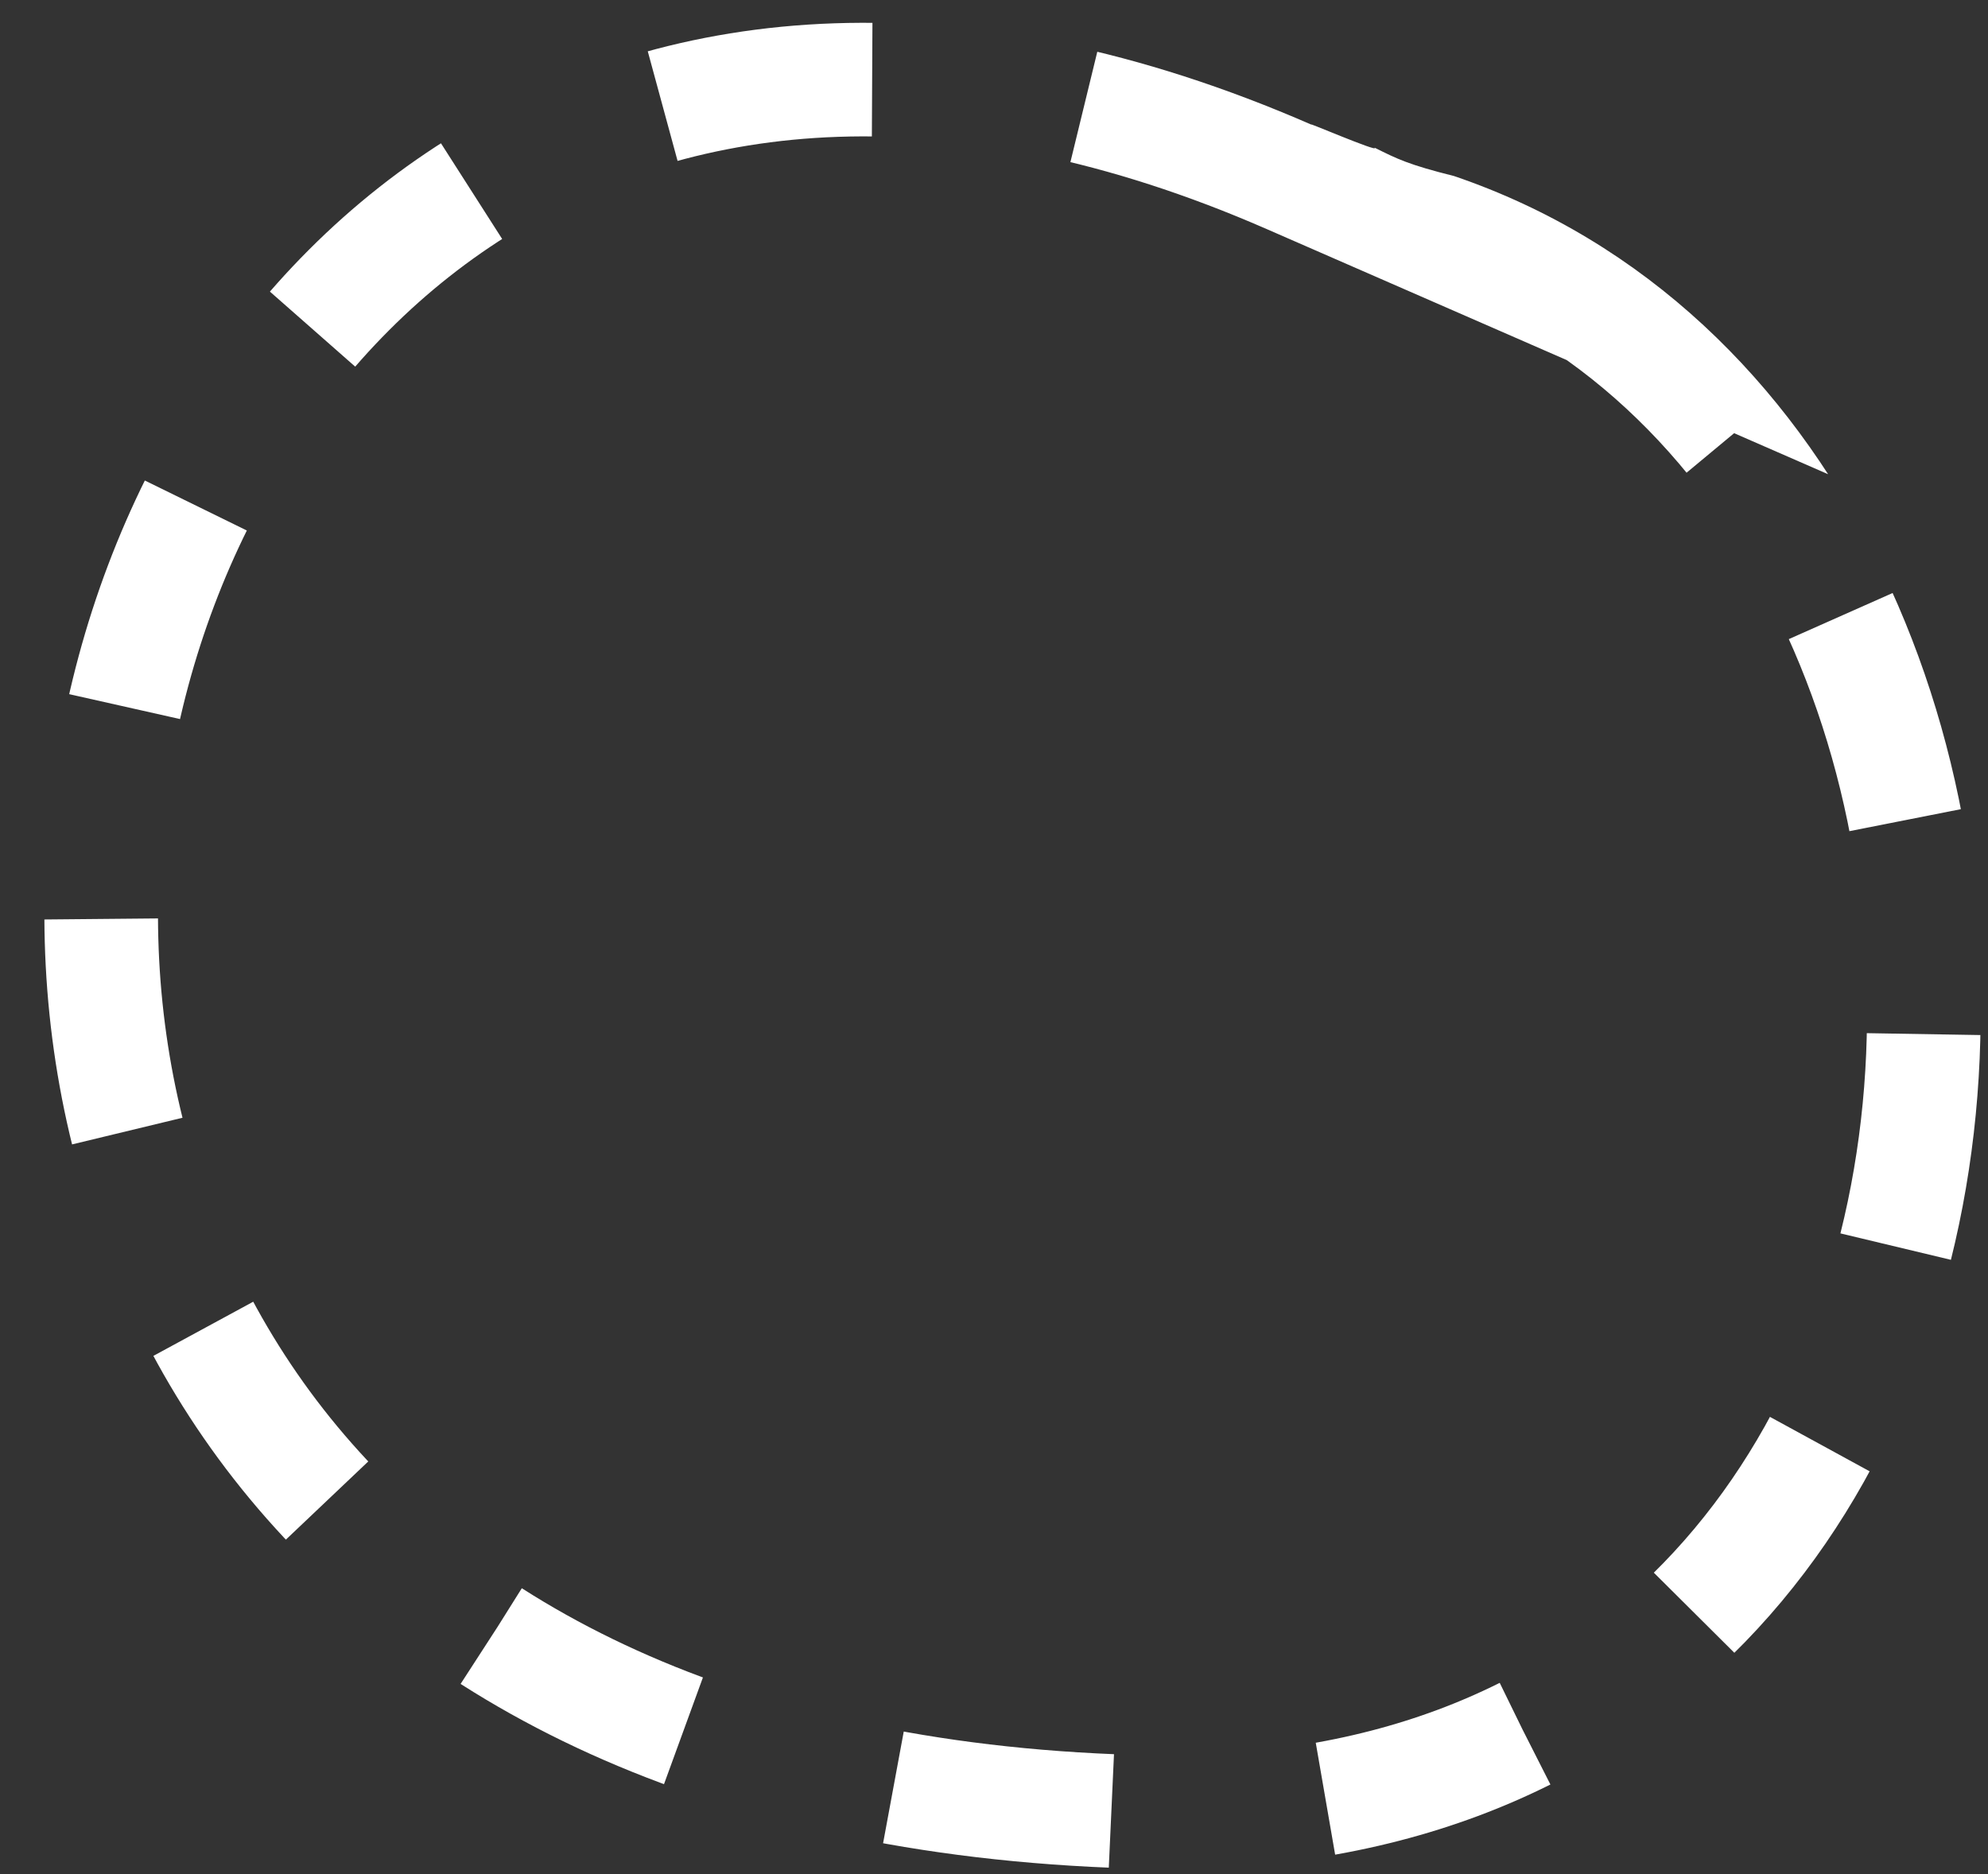<?xml version="1.0" encoding="utf-8"?>
<!-- Generator: Adobe Illustrator 20.1.0, SVG Export Plug-In . SVG Version: 6.00 Build 0)  -->
<svg version="1.1" id="Слой_1" xmlns="http://www.w3.org/2000/svg" xmlns:xlink="http://www.w3.org/1999/xlink" x="0px" y="0px"
	 viewBox="0 0 35 33" style="enable-background:new 0 0 35 33;" xml:space="preserve">
<rect x="0" y="0" width="35" height="33" fill="#333333" stroke="none"/>
<style type="text/css">
	.st0{clip-path:url(#SVGID_2_);fill:none;stroke:#FFFFFF;stroke-width:4;stroke-miterlimit:50;stroke-dasharray:4,4;}
</style>
<g>
	<defs>
		<path id="SVGID_1_" d="M23.1,2.2C-1.4-8.5-10.2,32,19.9,32.9c18.5,0.6,19.2-25.2,5.7-29.8c-0.8-0.2-1-0.3-1.4-0.5
			C24.3,2.7,22.9,2.1,23.1,2.2z"/>
	</defs>
	<clipPath id="SVGID_2_">
		<use xlink:href="#SVGID_1_"  style="overflow:visible;"/>
	</clipPath>
	<path class="st0" d="M23.1,2.2C-1.4-8.5-10.2,32,19.9,32.9c18.5,0.6,19.2-25.2,5.7-29.8c-0.8-0.2-1-0.3-1.4-0.5
		C24.3,2.7,22.9,2.1,23.1,2.2z"/>
</g>
</svg>
